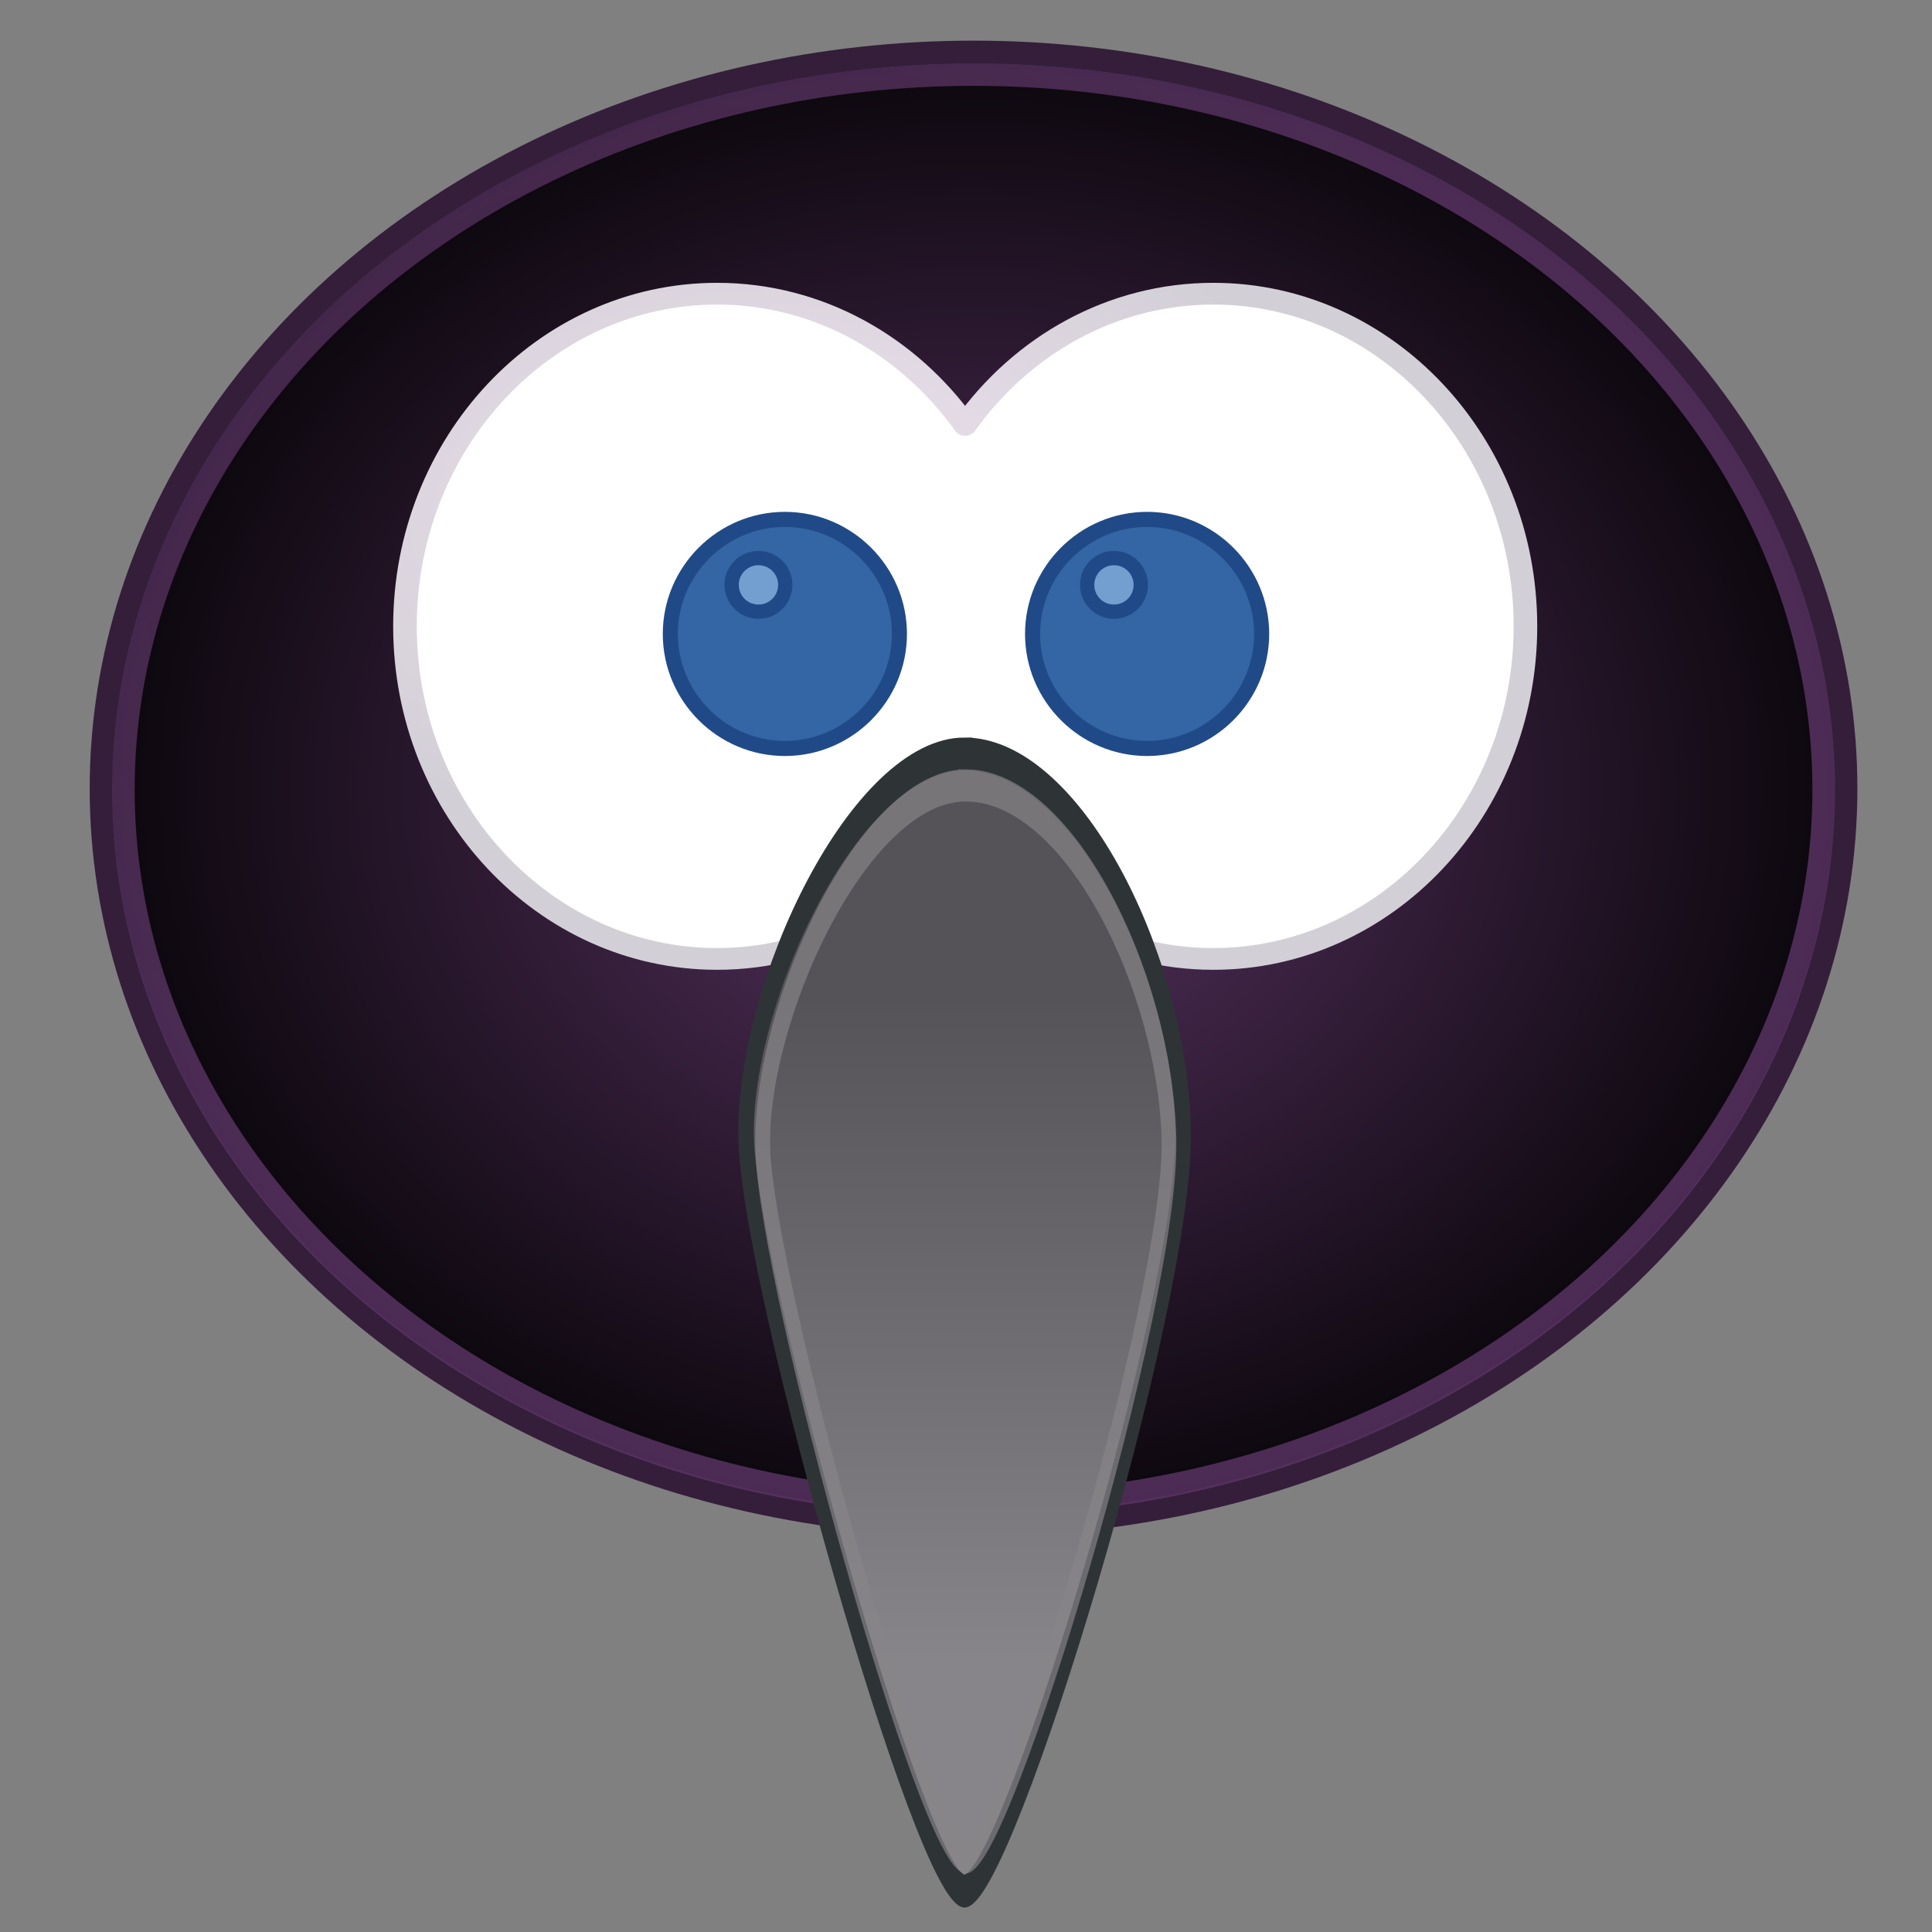 <?xml version="1.0" encoding="UTF-8" standalone="no"?>
<!-- Created with Inkscape (http://www.inkscape.org/) -->

<svg
   xmlns:dc="http://purl.org/dc/elements/1.1/"
   xmlns:cc="http://creativecommons.org/ns#"
   xmlns:rdf="http://www.w3.org/1999/02/22-rdf-syntax-ns#"
   xmlns:svg="http://www.w3.org/2000/svg"
   xmlns="http://www.w3.org/2000/svg"
   xmlns:xlink="http://www.w3.org/1999/xlink"
   xmlns:sodipodi="http://sodipodi.sourceforge.net/DTD/sodipodi-0.dtd"
   xmlns:inkscape="http://www.inkscape.org/namespaces/inkscape"
   width="512"
   height="512"
   viewBox="0 0 135.467 135.467"
   version="1.1"
   id="svg1301"
   sodipodi:docname="cawbird.svg"
   inkscape:version="0.92.4 (5da689c313, 2019-01-14)">
  <rect x="0" y="0" width="135.467" height="135.467" fill="#808080" stroke="none"/>
  <defs
     id="defs1295">
    <linearGradient
       inkscape:collect="always"
       id="linearGradient2057">
      <stop
         style="stop-color:#46284d;stop-opacity:1"
         offset="0"
         id="stop2053" />
      <stop
         style="stop-color:#5c3566;stop-opacity:1"
         offset="1"
         id="stop2055" />
    </linearGradient>
    <linearGradient
       inkscape:collect="always"
       id="linearGradient2049">
      <stop
         style="stop-color:#eee2ee;stop-opacity:1"
         offset="0"
         id="stop2045" />
      <stop
         style="stop-color:#d3cfd7;stop-opacity:1"
         offset="1"
         id="stop2047" />
    </linearGradient>
    <linearGradient
       inkscape:collect="always"
       id="linearGradient2023">
      <stop
         style="stop-color:#5c3566;stop-opacity:1"
         offset="0"
         id="stop2019" />
      <stop
         style="stop-color:#0a060b;stop-opacity:1"
         offset="1"
         id="stop2021" />
    </linearGradient>
    <linearGradient
       inkscape:collect="always"
       xlink:href="#linearGradient5954"
       id="linearGradient6270"
       gradientUnits="userSpaceOnUse"
       x1="194.684"
       y1="105.439"
       x2="194.684"
       y2="132.012" />
    <linearGradient
       inkscape:collect="always"
       id="linearGradient5954">
      <stop
         style="stop-color:#555357;stop-opacity:1"
         offset="0"
         id="stop5956" />
      <stop
         style="stop-color:#88858a;stop-opacity:1"
         offset="1"
         id="stop5958" />
    </linearGradient>
    <linearGradient
       inkscape:collect="always"
       xlink:href="#linearGradient5954"
       id="linearGradient1993"
       gradientUnits="userSpaceOnUse"
       x1="194.482"
       y1="105.051"
       x2="194.482"
       y2="132.106" />
    <radialGradient
       inkscape:collect="always"
       xlink:href="#linearGradient2023"
       id="radialGradient2027"
       cx="68.07"
       cy="228.863"
       fx="68.07"
       fy="228.863"
       r="61.383"
       gradientTransform="matrix(1.005,0,0,0.848,-0.116,22.736)"
       gradientUnits="userSpaceOnUse" />
    <radialGradient
       inkscape:collect="always"
       xlink:href="#linearGradient2049"
       id="radialGradient2051"
       cx="-199.884"
       cy="751.411"
       fx="-199.884"
       fy="751.411"
       r="142.83"
       gradientTransform="matrix(1,0,0,0.651,0,279.08)"
       gradientUnits="userSpaceOnUse" />
    <radialGradient
       inkscape:collect="always"
       xlink:href="#linearGradient2057"
       id="radialGradient2061"
       cx="48.683"
       cy="210.217"
       fx="48.683"
       fy="210.217"
       r="60.325"
       gradientUnits="userSpaceOnUse"
       gradientTransform="matrix(1.001,0,0,0.842,-0.073,24.303)" />
    <radialGradient
       inkscape:collect="always"
       xlink:href="#linearGradient2049"
       id="radialGradient2214"
       gradientUnits="userSpaceOnUse"
       gradientTransform="matrix(1,0,0,0.651,0,279.08)"
       cx="-204.979"
       cy="751.574"
       fx="-204.979"
       fy="751.574"
       r="142.83" />
  </defs>
  <sodipodi:namedview
     id="base"
     pagecolor="#ffffff"
     bordercolor="#666666"
     borderopacity="1.0"
     inkscape:pageopacity="0.0"
     inkscape:pageshadow="2"
     inkscape:zoom="0.58114541"
     inkscape:cx="-851.89536"
     inkscape:cy="170.59318"
     inkscape:document-units="px"
     inkscape:current-layer="layer1"
     showgrid="true"
     units="px"
     showguides="true"
     inkscape:guide-bbox="true"
     inkscape:window-width="2560"
     inkscape:window-height="1377"
     inkscape:window-x="0"
     inkscape:window-y="27"
     inkscape:window-maximized="1">
    <inkscape:grid
       type="xygrid"
       id="grid1995"
       spacingx="2.117"
       spacingy="2.117"
       empspacing="64"
       dotted="true" />
    <sodipodi:guide
       position="67.733,133.35"
       orientation="1,0"
       id="guide2031"
       inkscape:locked="false" />
  </sodipodi:namedview>
  <g
     inkscape:label="Layer 1"
     inkscape:groupmode="layer"
     id="layer1"
     transform="translate(0,-161.533)">
    <ellipse
       style="opacity:1;fill:url(#radialGradient2027);fill-opacity:1;fill-rule:evenodd;stroke:#341e3a;stroke-width:1.588;stroke-linecap:butt;stroke-linejoin:round;stroke-miterlimit:4;stroke-dasharray:none;stroke-dashoffset:0;stroke-opacity:1"
       id="path2016"
       cx="68.262"
       cy="216.831"
       rx="61.179"
       ry="51.654" />
    <g
       id="g6326"
       clip-path="none"
       transform="matrix(0.28,0,0,0.258,112.354,-0.657)"
       style="stroke:url(#radialGradient2051);stroke-width:3.601;stroke-miterlimit:4;stroke-dasharray:none">
      <path
         id="path2387_1_"
         style="fill:#ffffff;fill-opacity:1;stroke:url(#radialGradient2214);stroke-width:5.91;stroke-linecap:round;stroke-linejoin:round;stroke-miterlimit:4;stroke-dasharray:none;stroke-opacity:1"
         d="m -221.696,708.462 c -43.129,0 -78.155,40.498 -78.155,90.397 0,49.899 35.026,90.394 78.155,90.394 25.342,0 47.831,-13.999 62.107,-35.661 14.276,21.678 36.814,35.661 62.17,35.661 43.124,0 78.153,-40.498 78.153,-90.394 0,-49.902 -35.029,-90.397 -78.153,-90.397 -25.353,0 -47.894,13.988 -62.17,35.664 -14.276,-21.656 -36.77,-35.664 -62.107,-35.664 z"
         inkscape:connector-curvature="0" />
    </g>
    <ellipse
       cy="216.898"
       cx="68.262"
       id="circle2039"
       style="opacity:0.797;fill:none;fill-opacity:1;fill-rule:evenodd;stroke:url(#radialGradient2061);stroke-width:1.586;stroke-linecap:butt;stroke-linejoin:round;stroke-miterlimit:4;stroke-dasharray:none;stroke-dashoffset:0;stroke-opacity:1"
       rx="59.612"
       ry="50.139" />
    <g
       transform="matrix(0.809,0,0,1.723,-89.703,50.352)"
       id="g4231"
       style="stroke:#2e3436;stroke-width:1.344;stroke-miterlimit:4;stroke-dasharray:none;stroke-opacity:1">
      <g
         id="g319"
         style="fill:url(#linearGradient6270);fill-opacity:1;stroke:#2e3436;stroke-width:1.344;stroke-miterlimit:4;stroke-dasharray:none;stroke-opacity:1">
        <linearGradient
           x1="348.288"
           y1="-137.292"
           x2="361.629"
           y2="-137.292"
           id="linearGradient4266"
           gradientUnits="userSpaceOnUse"
           gradientTransform="matrix(0.641,0,0,-0.778,-31.166,4.888)">
          <stop
             style="stop-color:#fbb045;stop-opacity:1;fill-opacity:1;fill:url(#linearGradient5960)"
             offset="0"
             id="stop4268" />
          <stop
             style="stop-color:#c77829;stop-opacity:1;fill-opacity:1;fill:url(#linearGradient5960)"
             offset="1"
             id="stop4270" />
        </linearGradient>
        <path
           inkscape:connector-curvature="0"
           d="m 194.482,95.213 c -9.511,0 -19.326,9.801 -18.918,15.724 0.406,5.924 15.255,30.546 18.918,30.546 3.665,0 19.345,-24.128 18.937,-31.04 -0.406,-6.911 -9.426,-15.23 -18.937,-15.23 z"
           style="display:inline;fill:url(#linearGradient1993);fill-opacity:1;stroke:#2e3436;stroke-width:1.344;stroke-miterlimit:4;stroke-dasharray:none;stroke-opacity:1"
           id="path2391_1_"
           sodipodi:nodetypes="zcscz" />
      </g>
    </g>
    <path
       id="path6283"
       d="m 55.034,197.952 c -4.42,0 -8.032,3.611 -8.032,8.031 0,4.42 3.611,8.03 8.032,8.03 4.419,0 8.03,-3.61 8.03,-8.03 0,-4.42 -3.611,-8.031 -8.03,-8.031 z"
       style="color:#000000;font-style:normal;font-variant:normal;font-weight:normal;font-stretch:normal;line-height:normal;font-family:sans-serif;-inkscape-font-specification:sans-serif;text-indent:0;text-align:start;text-decoration:none;text-decoration-line:none;letter-spacing:normal;word-spacing:normal;text-transform:none;writing-mode:lr-tb;direction:ltr;baseline-shift:baseline;text-anchor:start;clip-rule:nonzero;display:inline;overflow:visible;visibility:visible;color-interpolation:sRGB;color-interpolation-filters:linearRGB;fill:#3465a4;fill-opacity:1;fill-rule:nonzero;stroke:#204a87;stroke-width:1.058;stroke-miterlimit:4;stroke-dasharray:none;stroke-opacity:1;marker:none;color-rendering:auto;image-rendering:auto;shape-rendering:auto;text-rendering:auto;enable-background:accumulate"
       inkscape:connector-curvature="0"
       sodipodi:nodetypes="sssss" />
    <path
       style="color:#000000;font-style:normal;font-variant:normal;font-weight:normal;font-stretch:normal;line-height:normal;font-family:sans-serif;-inkscape-font-specification:sans-serif;text-indent:0;text-align:start;text-decoration:none;text-decoration-line:none;letter-spacing:normal;word-spacing:normal;text-transform:none;writing-mode:lr-tb;direction:ltr;baseline-shift:baseline;text-anchor:start;clip-rule:nonzero;display:inline;overflow:visible;visibility:visible;color-interpolation:sRGB;color-interpolation-filters:linearRGB;fill:#3465a4;fill-opacity:1;fill-rule:nonzero;stroke:#204a87;stroke-width:1.058;stroke-miterlimit:4;stroke-dasharray:none;stroke-opacity:1;marker:none;color-rendering:auto;image-rendering:auto;shape-rendering:auto;text-rendering:auto;enable-background:accumulate"
       d="m 80.434,197.952 c -4.42,0 -8.032,3.611 -8.032,8.031 0,4.42 3.611,8.03 8.032,8.03 4.419,0 8.03,-3.61 8.03,-8.03 0,-4.42 -3.611,-8.031 -8.03,-8.031 z"
       id="path3301_1_"
       inkscape:connector-curvature="0"
       sodipodi:nodetypes="sssss" />
    <circle
       style="opacity:1;fill:#729fcf;fill-opacity:1;fill-rule:evenodd;stroke:#204a87;stroke-width:1.003;stroke-linecap:butt;stroke-linejoin:round;stroke-miterlimit:4;stroke-dasharray:none;stroke-dashoffset:0;stroke-opacity:1"
       id="path1999"
       cx="53.181"
       cy="202.544"
       r="1.88" />
    <circle
       style="opacity:1;fill:#729fcf;fill-opacity:1;fill-rule:evenodd;stroke:#204a87;stroke-width:1.003;stroke-linecap:butt;stroke-linejoin:round;stroke-miterlimit:4;stroke-dasharray:none;stroke-dashoffset:0;stroke-opacity:1"
       id="path1999-3"
       cx="78.108"
       cy="202.544"
       r="1.88" />
    <g
       style="display:inline;fill:none;stroke:#88858a;stroke-width:1.358;stroke-miterlimit:4;stroke-dasharray:none;stroke-opacity:1"
       id="g2073"
       transform="matrix(0.759,0,0,1.658,-79.873,58.247)">
      <g
         style="fill:none;fill-opacity:1;stroke:#88858a;stroke-width:1.358;stroke-miterlimit:4;stroke-dasharray:none;stroke-opacity:1"
         id="g2071">
        <linearGradient
           gradientTransform="matrix(0.641,0,0,-0.778,-31.166,4.888)"
           gradientUnits="userSpaceOnUse"
           id="linearGradient2067"
           y2="-137.292"
           x2="361.629"
           y1="-137.292"
           x1="348.288">
          <stop
             id="stop2063"
             offset="0"
             style="stop-color:#fbb045;stop-opacity:1;fill-opacity:1;fill:url(#linearGradient5960)" />
          <stop
             id="stop2065"
             offset="1"
             style="stop-color:#c77829;stop-opacity:1;fill-opacity:1;fill:url(#linearGradient5960)" />
        </linearGradient>
        <path
           sodipodi:nodetypes="zcscz"
           id="path2069"
           style="display:inline;opacity:0.685;fill:none;fill-opacity:1;stroke:#88858a;stroke-width:1.358;stroke-miterlimit:4;stroke-dasharray:none;stroke-opacity:1"
           d="m 194.456,95.511 c -9.426,0 -19.154,9.603 -18.749,15.406 0.402,5.804 15.119,29.929 18.749,29.929 3.632,0 19.172,-23.641 18.767,-30.413 -0.402,-6.771 -9.342,-14.922 -18.767,-14.922 z"
           inkscape:connector-curvature="0" />
      </g>
    </g>
  </g>
</svg>
